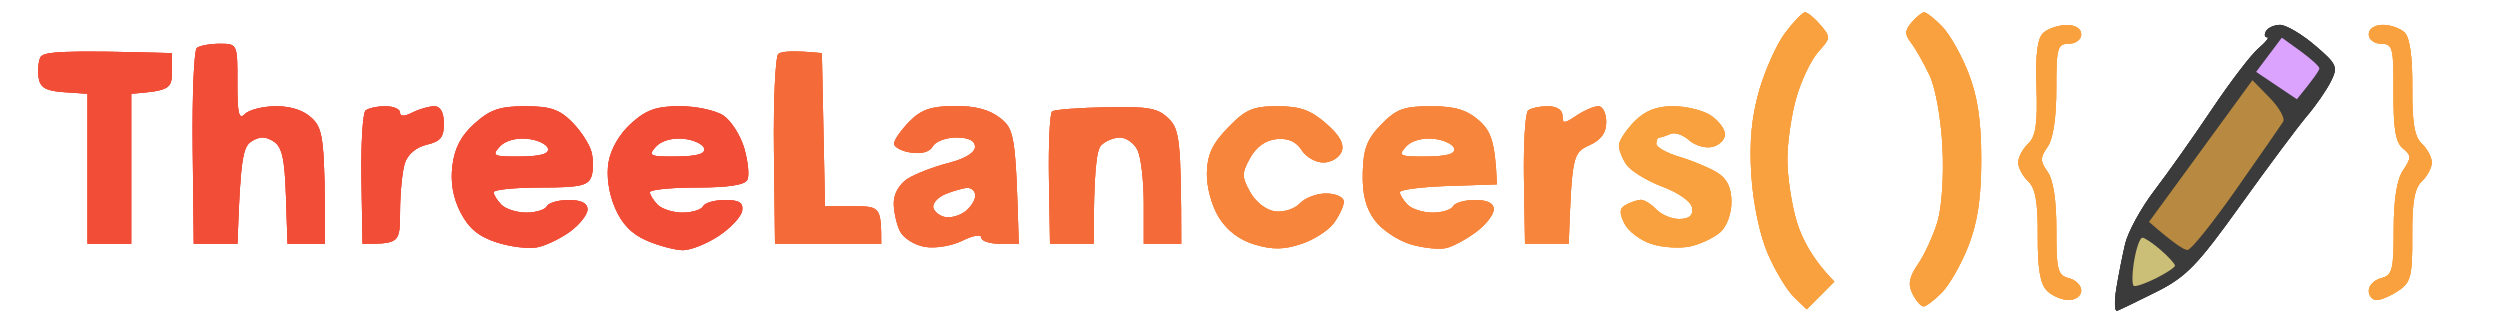 <svg version="1.2" baseProfile="tiny-ps" xmlns="http://www.w3.org/2000/svg" viewBox="0 0 400 52" width="400" height="52">
	<title>unknown</title>
	<style>
		tspan { white-space:pre }
		.shp0 { fill: #f9a13f } 
		.shp1 { fill: #3b3b3b } 
		.shp2 { fill: #dba2fe } 
		.shp3 { opacity: 0.996;fill: #f14e38 } 
		.shp4 { opacity: 0.992;fill: #f46a3a } 
		.shp5 { fill: #b88a41 } 
		.shp6 { fill: #f7853c } 
		.shp7 { fill: #cbbf78 } 
	</style>
	<g id="Layer 1">
		<path id="Path 0" class="shp0" d="M285.63 5.25C284.28 7.04 282.41 11.2 281.46 14.5C280.25 18.74 279.88 22.7 280.21 28C280.49 32.47 281.54 37.52 282.81 40.5C283.99 43.25 285.87 46.4 287.01 47.5L289.07 49.5L293.5 45.05C290.02 41.52 288.33 38.25 287.49 35.5C286.66 32.75 285.98 28.25 285.98 25.5C285.98 22.75 286.64 18.25 287.45 15.5C288.25 12.75 289.83 9.49 290.96 8.25C292.91 6.1 292.92 5.91 291.25 3.97C290.29 2.85 289.18 1.95 288.8 1.97C288.41 1.99 286.98 3.46 285.63 5.25ZM305.86 3.59C304.75 4.88 304.74 5.49 305.77 6.84C306.47 7.75 307.79 10.07 308.71 12C309.67 14.01 310.56 18.9 310.79 23.5C311.03 28.15 310.69 33.17 309.99 35.5C309.32 37.7 307.93 40.74 306.89 42.25C305.46 44.33 305.24 45.49 306 47C306.55 48.1 307.34 49.01 307.75 49.03C308.16 49.04 309.5 48.03 310.73 46.78C311.95 45.52 313.87 42.14 314.98 39.25C316.44 35.46 317 31.63 317 25.5C317 19.37 316.44 15.54 314.98 11.75C313.87 8.86 311.95 5.48 310.73 4.22C309.5 2.97 308.21 1.96 307.86 1.97C307.51 1.99 306.61 2.71 305.86 3.59ZM327 5.2C325.98 6.07 325.67 8.47 325.84 13.95C326.03 19.79 325.73 21.84 324.5 23C323.63 23.82 322.91 25.18 322.91 26C322.91 26.82 323.63 28.18 324.5 29C325.68 30.11 326.08 32.38 326.04 37.75C326.01 42.91 326.43 45.43 327.5 46.5C328.32 47.33 329.9 48 331 48C332.11 48 333 47.33 333 46.5C333 45.67 332.1 44.77 331 44.5C329.23 44.06 329 43.17 329.02 36.75C329.03 32.08 328.53 28.79 327.62 27.5C326.4 25.78 326.4 25.22 327.61 23.5C328.51 22.22 329.01 18.88 329.01 14.25C329 7.66 329.18 7 331 7C332.11 7 333 6.33 333 5.5C333 4.6 332.08 4 330.7 4C329.44 4 327.77 4.54 327 5.2Z" />
		<path id="Path 1" class="shp1" d="M362.55 5C362.25 5.55 362.34 5.98 362.75 5.96C363.16 5.93 362.55 6.72 361.38 7.71C360.21 8.69 356.84 13.1 353.89 17.5C350.94 21.9 346.8 27.75 344.69 30.5C342.59 33.25 340.49 37.08 340.03 39C339.58 40.92 338.93 44.19 338.6 46.25C338.27 48.31 338.34 49.88 338.75 49.72C339.16 49.57 341.98 48.21 345 46.7C349.78 44.31 351.55 42.49 358.5 32.79C362.9 26.65 367.67 20.25 369.1 18.57C370.54 16.88 372.27 14.38 372.95 13C374.1 10.69 373.91 10.26 370.35 7.23C368.23 5.43 365.73 3.97 364.8 3.98C363.86 3.99 362.85 4.45 362.55 5Z" />
		<path id="Path 2" class="shp0" d="M379 5.5C379 6.33 379.89 7 381 7C382.83 7 383 7.65 382.96 14.75C382.92 20.57 383.3 22.81 384.46 23.75C385.84 24.87 385.84 25.24 384.49 27.25C383.49 28.74 382.99 31.94 382.99 36.75C383 43.17 382.77 44.06 381 44.5C379.9 44.77 379 45.67 379 46.5C379 47.33 379.56 48 380.25 48.01C380.94 48.01 382.51 47.34 383.75 46.51C385.75 45.17 385.99 44.18 385.96 37.75C385.92 32.38 386.32 30.11 387.5 29C388.37 28.18 389.09 26.82 389.09 26C389.09 25.18 388.37 23.82 387.5 23C386.31 21.88 385.93 19.62 385.97 14C386.01 9.21 385.58 6.04 384.77 5.23C384.07 4.54 382.49 3.97 381.25 3.98C379.92 3.99 379 4.62 379 5.5Z" />
		<path id="Path 3" class="shp2" d="M363.03 8.77L360.98 11.5L367.5 15.88C370.28 12.49 371.09 11.25 371.1 10.94C371.1 10.63 369.76 9.4 368.1 8.2L365.09 6.03L363.03 8.77Z" />
		<path id="Path 4" class="shp3" d="M31.5 7.67C31.04 8.03 30.74 15.23 30.83 23.67L31 39L38 39C38.45 25.34 38.87 23.47 40.25 22.61C41.53 21.8 42.47 21.8 43.75 22.61C45.13 23.47 45.55 25.34 45.75 31.36L46 39L52 39C52 22.33 51.7 20.7 50 19C48.7 17.7 46.67 17 44.2 17C42.11 17 39.85 17.56 39.18 18.25C38.22 19.24 37.97 18.18 37.98 13.25C38 7.05 37.98 7 35.17 7C33.61 7 31.96 7.3 31.5 7.67ZM6.44 9.21C6.12 9.92 6.01 11.4 6.19 12.5C6.44 14.03 7.4 14.56 10.26 14.75L14 15L14 39L21 39L21 15C27.14 14.53 27.5 14.17 27.5 11.5L27.5 8.5C9.66 8 6.87 8.26 6.44 9.21Z" />
		<path id="Path 5" class="shp4" d="M124.54 8.62C124.06 9.01 123.74 16.01 123.83 24.17L124 39L141 39C141 33.11 140.83 33 136.5 33L132 33L131.5 8.5C126.79 8.04 125.03 8.23 124.54 8.62Z" />
		<path id="Path 6" class="shp5" d="M352.12 24.17L343.84 35.5C347.84 38.99 349.45 40 350 40C350.55 40 354.07 35.61 357.82 30.25C361.58 24.89 364.94 20.05 365.29 19.5C365.65 18.95 364.69 17.22 363.17 15.67L360.39 12.83L352.12 24.17Z" />
		<path id="Path 7" fill-rule="evenodd" class="shp3" d="M61.67 17C62.95 17 64 17.45 64 18C64 18.67 64.67 18.67 66 18C67.1 17.45 68.67 17 69.5 17C70.46 17 71.01 17.98 71.02 19.75C71.04 21.94 70.48 22.63 68.27 23.15C66.57 23.55 65.22 24.7 64.76 26.15C64.36 27.44 64.02 30.86 64.01 33.75C64 38.91 63.95 39 58 39L57.83 28.67C57.74 22.98 58.04 18.03 58.5 17.67C58.96 17.3 60.38 17 61.67 17ZM84.02 17C88 17 89.5 17.5 91.5 19.5C92.88 20.88 94.28 23.01 94.62 24.25C94.96 25.49 94.96 27.29 94.62 28.25C94.1 29.71 92.74 30 86.5 30C82.38 30 78.99 30.34 78.98 30.75C78.97 31.16 79.54 32.07 80.23 32.77C80.93 33.46 82.74 34.03 84.25 34.02C85.76 34.01 87.22 33.55 87.5 33C87.78 32.45 89.35 32 91 32C93 32 94 32.5 94 33.5C94 34.33 92.76 35.91 91.25 37.02C89.74 38.13 87.38 39.28 86 39.56C84.63 39.85 81.7 39.5 79.5 38.79C76.59 37.85 75.01 36.55 73.7 34C72.48 31.64 72.05 29.2 72.39 26.5C72.73 23.68 73.78 21.69 75.95 19.75C78.44 17.53 79.99 17 84.02 17ZM83.25 25.04C86.54 25.01 87.9 24.62 87.67 23.75C87.49 23.06 85.99 22.36 84.34 22.2C82.52 22.02 80.77 22.53 79.92 23.49C78.64 24.93 78.98 25.08 83.25 25.04ZM108.77 16.99C111.37 16.99 114.51 17.66 115.75 18.49C116.99 19.32 118.49 21.69 119.09 23.75C119.68 25.81 119.91 28.06 119.59 28.75C119.19 29.59 116.52 30 111.5 30C107.38 30 103.99 30.34 103.98 30.75C103.97 31.16 104.54 32.07 105.23 32.77C105.93 33.46 107.74 34.03 109.25 34.02C110.76 34.01 112.22 33.55 112.5 33C112.78 32.45 114.35 32 116 32C118.26 32 118.94 32.42 118.75 33.71C118.61 34.65 116.92 36.46 115 37.74C113.08 39.01 110.49 40.04 109.25 40.03C108.01 40.01 105.42 39.33 103.5 38.5C101.09 37.47 99.5 35.84 98.4 33.25C97.4 30.93 97.01 28.17 97.36 26C97.71 23.86 99.12 21.43 100.98 19.75C103.4 17.57 105.02 17 108.77 16.99ZM108.25 25.04C111.54 25.01 112.9 24.62 112.67 23.75C112.49 23.06 110.99 22.36 109.34 22.2C107.52 22.02 105.77 22.53 104.92 23.49C103.64 24.93 103.98 25.08 108.25 25.04Z" />
		<path id="Path 8" fill-rule="evenodd" class="shp4" d="M152.7 16.96C155.99 16.93 158.29 17.53 160 18.87C162.3 20.67 162.52 21.55 163 39L160 39C158.35 39 157 38.55 157 38C157 37.44 155.67 37.67 154 38.5C152.33 39.33 149.67 39.78 148 39.5C146.35 39.23 144.55 38.1 144 37C143.45 35.9 143 33.88 143 32.5C143 30.99 143.89 29.44 145.25 28.58C146.49 27.8 149.41 26.68 151.75 26.08C154.38 25.41 156 24.43 156 23.5C156 22.5 155 22 153 22C151.35 22 149.66 22.64 149.25 23.41C148.79 24.29 147.45 24.67 145.75 24.41C144.24 24.19 143.02 23.53 143.05 22.95C143.07 22.38 144.18 20.8 145.5 19.45C147.38 17.54 148.97 16.99 152.7 16.96ZM149.33 33.25C149.52 33.94 150.42 34.61 151.33 34.75C152.25 34.89 153.7 34.44 154.54 33.75C155.39 33.06 156.07 31.94 156.04 31.25C156.02 30.56 155.44 30.03 154.75 30.06C154.06 30.1 152.49 30.55 151.25 31.06C150.01 31.58 149.15 32.56 149.33 33.25ZM177.02 17.16C183.79 17.02 185.3 17.3 187 19C188.7 20.7 189 22.33 189 39L183 39L183 32.5C183 28.92 182.55 25.1 182 24C181.45 22.9 180.19 22 179.2 22C178.21 22 176.85 22.56 176.18 23.25C175.45 24 174.97 27.39 175 39L168 39L167.83 28.67C167.74 22.98 167.97 18.1 168.35 17.82C168.73 17.54 172.63 17.24 177.02 17.16Z" />
		<path id="Path 9" fill-rule="evenodd" class="shp6" d="M204.4 17C207.99 17 209.7 17.61 212.16 19.75C214.35 21.66 215.11 23.03 214.66 24.25C214.29 25.21 212.99 26 211.75 26C210.51 26.01 208.94 25.11 208.25 24C207.41 22.66 206.11 22.08 204.28 22.25C202.51 22.41 201.03 23.46 200.03 25.25C198.66 27.72 198.66 28.28 200.03 30.75C200.93 32.35 202.59 33.64 204.03 33.82C205.39 34 207.17 33.42 208 32.53C208.82 31.64 210.74 30.93 212.25 30.96C213.76 30.98 215 31.56 215.01 32.25C215.01 32.94 214.3 34.48 213.43 35.67C212.55 36.87 210.19 38.39 208.17 39.04C205.41 39.95 203.57 39.97 200.75 39.12C198.29 38.39 196.31 36.88 195 34.75C193.84 32.85 193.05 29.9 193.1 27.65C193.18 24.72 193.99 22.98 196.5 20.4C199.31 17.5 200.48 17 204.4 17ZM228.92 17C232.75 17 234.64 17.55 236.6 19.25C238.51 20.91 239.24 22.56 239.5 29.5L231.75 29.75C227.49 29.89 223.99 30.34 223.98 30.75C223.97 31.16 224.54 32.07 225.23 32.77C225.93 33.46 227.74 34.03 229.25 34.02C230.76 34.01 232.22 33.55 232.5 33C232.78 32.45 234.35 32 236 32C238 32 239 32.5 239 33.5C239 34.33 237.76 35.93 236.25 37.06C234.74 38.2 232.6 39.37 231.5 39.66C230.4 39.96 227.81 39.71 225.75 39.1C223.69 38.5 221.08 36.76 219.97 35.25C218.52 33.3 217.96 31.09 218.04 27.67C218.13 23.81 218.72 22.26 221 19.92C223.41 17.45 224.63 17 228.92 17ZM228.25 25.04C231.54 25.01 232.9 24.62 232.67 23.75C232.49 23.06 230.99 22.36 229.34 22.2C227.52 22.02 225.77 22.53 224.92 23.49C223.64 24.93 223.98 25.08 228.25 25.04ZM247.67 17C249.07 17 250 17.6 250 18.5C250 19.83 250.25 19.83 252.25 18.49C253.49 17.66 255.06 16.99 255.75 16.99C256.44 17 257 18.13 257 19.5C257 21.26 256.18 22.38 254.25 23.26C251.66 24.45 251.49 24.94 251 39L244 39L243.83 28.67C243.74 22.98 244.04 18.03 244.5 17.67C244.96 17.3 246.38 17 247.67 17Z" />
		<path id="Path 10" class="shp0" d="M261.5 19.45C260.18 20.8 259.06 22.49 259.03 23.2C258.99 23.92 259.54 25.33 260.23 26.34C260.93 27.35 263.52 28.94 266 29.87C268.65 30.87 270.6 32.27 270.75 33.28C270.92 34.46 270.3 35.01 268.75 35.04C267.51 35.07 265.82 34.37 265 33.5C264.18 32.63 263.05 31.94 262.5 31.97C261.95 32 260.89 32.36 260.15 32.77C259.11 33.33 259.05 34.01 259.9 35.75C260.51 36.99 262.46 38.47 264.25 39.04C266.04 39.61 268.85 39.78 270.5 39.41C272.15 39.03 274.3 38 275.28 37.12C276.31 36.18 277.05 34.13 277.03 32.25C277.01 29.98 276.32 28.58 274.75 27.61C273.51 26.85 270.81 25.72 268.75 25.11C266.69 24.5 265 23.55 265 23C265 22.45 265.23 22 265.5 22C265.77 22 266.56 21.74 267.25 21.43C267.94 21.11 269.29 21.56 270.25 22.43C271.21 23.29 272.9 23.77 274 23.5C275.1 23.23 276 22.32 276 21.5C276 20.68 274.99 19.32 273.75 18.49C272.51 17.66 269.79 16.99 267.7 16.99C265 17 263.22 17.71 261.5 19.45Z" />
		<path id="Path 11" class="shp7" d="M341.46 41.75C341.12 43.81 341.11 45.61 341.42 45.75C341.74 45.89 343.35 45.33 345 44.5C346.65 43.67 348 42.77 348 42.5C348 42.23 346.99 41.11 345.75 40.03C344.51 38.95 343.18 38.05 342.79 38.03C342.4 38.01 341.8 39.69 341.46 41.75Z" />
	</g>
	<g id="Layer 1 copy">
		<path id="Path 0" class="shp0" d="M285.63 5.25C284.28 7.04 282.41 11.2 281.46 14.5C280.25 18.74 279.88 22.7 280.21 28C280.49 32.47 281.54 37.52 282.81 40.5C283.99 43.25 285.87 46.4 287.01 47.5L289.07 49.5L293.5 45.05C290.02 41.52 288.33 38.25 287.49 35.5C286.66 32.75 285.98 28.25 285.98 25.5C285.98 22.75 286.64 18.25 287.45 15.5C288.25 12.75 289.83 9.49 290.96 8.25C292.91 6.1 292.92 5.91 291.25 3.97C290.29 2.85 289.18 1.95 288.8 1.97C288.41 1.99 286.98 3.46 285.63 5.25ZM305.86 3.59C304.75 4.88 304.74 5.49 305.77 6.84C306.47 7.75 307.79 10.07 308.71 12C309.67 14.01 310.56 18.9 310.79 23.5C311.03 28.15 310.69 33.17 309.99 35.5C309.32 37.7 307.93 40.74 306.89 42.25C305.46 44.33 305.24 45.49 306 47C306.55 48.1 307.34 49.01 307.75 49.03C308.16 49.04 309.5 48.03 310.73 46.78C311.95 45.52 313.87 42.14 314.98 39.25C316.44 35.46 317 31.63 317 25.5C317 19.37 316.44 15.54 314.98 11.75C313.87 8.86 311.95 5.48 310.73 4.22C309.5 2.97 308.21 1.96 307.86 1.97C307.51 1.99 306.61 2.71 305.86 3.59ZM327 5.2C325.98 6.07 325.67 8.47 325.84 13.95C326.03 19.79 325.73 21.84 324.5 23C323.63 23.82 322.91 25.18 322.91 26C322.91 26.82 323.63 28.18 324.5 29C325.68 30.11 326.08 32.38 326.04 37.75C326.01 42.91 326.43 45.43 327.5 46.5C328.32 47.33 329.9 48 331 48C332.11 48 333 47.33 333 46.5C333 45.67 332.1 44.77 331 44.5C329.23 44.06 329 43.17 329.02 36.75C329.03 32.08 328.53 28.79 327.62 27.5C326.4 25.78 326.4 25.22 327.61 23.5C328.51 22.22 329.01 18.88 329.01 14.25C329 7.66 329.18 7 331 7C332.11 7 333 6.33 333 5.5C333 4.6 332.08 4 330.7 4C329.44 4 327.77 4.54 327 5.2Z" />
		<path id="Path 1" class="shp1" d="M362.55 5C362.25 5.55 362.34 5.98 362.75 5.96C363.16 5.93 362.55 6.72 361.38 7.71C360.21 8.69 356.84 13.1 353.89 17.5C350.94 21.9 346.8 27.75 344.69 30.5C342.59 33.25 340.49 37.08 340.03 39C339.58 40.92 338.93 44.19 338.6 46.25C338.27 48.31 338.34 49.88 338.75 49.72C339.16 49.57 341.98 48.21 345 46.7C349.78 44.31 351.55 42.49 358.5 32.79C362.9 26.65 367.67 20.25 369.1 18.57C370.54 16.88 372.27 14.38 372.95 13C374.1 10.69 373.91 10.26 370.35 7.23C368.23 5.43 365.73 3.97 364.8 3.98C363.86 3.99 362.85 4.45 362.55 5Z" />
		<path id="Path 2" class="shp0" d="M379 5.5C379 6.33 379.89 7 381 7C382.83 7 383 7.65 382.96 14.75C382.92 20.57 383.3 22.81 384.46 23.75C385.84 24.87 385.84 25.24 384.49 27.25C383.49 28.74 382.99 31.94 382.99 36.75C383 43.17 382.77 44.06 381 44.5C379.9 44.77 379 45.67 379 46.5C379 47.33 379.56 48 380.25 48.01C380.94 48.01 382.51 47.34 383.75 46.51C385.75 45.17 385.99 44.18 385.96 37.75C385.92 32.38 386.32 30.11 387.5 29C388.37 28.18 389.09 26.82 389.09 26C389.09 25.18 388.37 23.82 387.5 23C386.31 21.88 385.93 19.62 385.97 14C386.01 9.21 385.58 6.04 384.77 5.23C384.07 4.54 382.49 3.97 381.25 3.98C379.92 3.99 379 4.62 379 5.5Z" />
		<path id="Path 3" class="shp2" d="M363.03 8.77L360.98 11.5L367.5 15.88C370.28 12.49 371.09 11.25 371.1 10.94C371.1 10.63 369.76 9.4 368.1 8.2L365.09 6.03L363.03 8.77Z" />
		<path id="Path 4" class="shp3" d="M31.5 7.67C31.04 8.03 30.74 15.23 30.83 23.67L31 39L38 39C38.45 25.34 38.87 23.47 40.25 22.61C41.53 21.8 42.47 21.8 43.75 22.61C45.13 23.47 45.55 25.34 45.75 31.36L46 39L52 39C52 22.33 51.7 20.7 50 19C48.7 17.7 46.67 17 44.2 17C42.11 17 39.85 17.56 39.18 18.25C38.22 19.24 37.97 18.18 37.98 13.25C38 7.05 37.98 7 35.17 7C33.61 7 31.96 7.3 31.5 7.67ZM6.44 9.21C6.12 9.92 6.01 11.4 6.19 12.5C6.44 14.03 7.4 14.56 10.26 14.75L14 15L14 39L21 39L21 15C27.14 14.53 27.5 14.17 27.5 11.5L27.5 8.5C9.66 8 6.87 8.26 6.44 9.21Z" />
		<path id="Path 5" class="shp4" d="M124.54 8.62C124.06 9.01 123.74 16.01 123.83 24.17L124 39L141 39C141 33.11 140.83 33 136.5 33L132 33L131.5 8.5C126.79 8.04 125.03 8.23 124.54 8.62Z" />
		<path id="Path 6" class="shp5" d="M352.12 24.17L343.84 35.5C347.84 38.99 349.45 40 350 40C350.55 40 354.07 35.61 357.82 30.25C361.58 24.89 364.94 20.05 365.29 19.5C365.65 18.95 364.69 17.22 363.17 15.67L360.39 12.83L352.12 24.17Z" />
		<path id="Path 7" fill-rule="evenodd" class="shp3" d="M61.67 17C62.95 17 64 17.45 64 18C64 18.67 64.67 18.67 66 18C67.1 17.45 68.67 17 69.5 17C70.46 17 71.01 17.98 71.02 19.75C71.04 21.94 70.48 22.63 68.27 23.15C66.57 23.55 65.22 24.7 64.76 26.15C64.36 27.44 64.02 30.86 64.01 33.75C64 38.91 63.95 39 58 39L57.83 28.67C57.74 22.98 58.04 18.03 58.5 17.67C58.96 17.3 60.38 17 61.67 17ZM84.02 17C88 17 89.5 17.5 91.5 19.5C92.88 20.88 94.28 23.01 94.62 24.25C94.96 25.49 94.96 27.29 94.62 28.25C94.1 29.71 92.74 30 86.5 30C82.38 30 78.99 30.34 78.98 30.75C78.97 31.16 79.54 32.07 80.23 32.77C80.93 33.46 82.74 34.03 84.25 34.02C85.76 34.01 87.22 33.55 87.5 33C87.78 32.45 89.35 32 91 32C93 32 94 32.5 94 33.5C94 34.33 92.76 35.91 91.25 37.02C89.74 38.13 87.38 39.28 86 39.56C84.63 39.85 81.7 39.5 79.5 38.79C76.59 37.85 75.01 36.55 73.7 34C72.48 31.64 72.05 29.2 72.39 26.5C72.73 23.68 73.78 21.69 75.95 19.75C78.44 17.53 79.99 17 84.02 17ZM83.25 25.04C86.54 25.01 87.9 24.62 87.67 23.75C87.49 23.06 85.99 22.36 84.34 22.2C82.52 22.02 80.77 22.53 79.92 23.49C78.64 24.93 78.98 25.08 83.25 25.04ZM108.77 16.99C111.37 16.99 114.51 17.66 115.75 18.49C116.99 19.32 118.49 21.69 119.09 23.75C119.68 25.81 119.91 28.06 119.59 28.75C119.19 29.59 116.52 30 111.5 30C107.38 30 103.99 30.34 103.98 30.75C103.97 31.16 104.54 32.07 105.23 32.77C105.93 33.46 107.74 34.03 109.25 34.02C110.76 34.01 112.22 33.55 112.5 33C112.78 32.45 114.35 32 116 32C118.26 32 118.94 32.42 118.75 33.71C118.61 34.65 116.92 36.46 115 37.74C113.08 39.01 110.49 40.04 109.25 40.03C108.01 40.01 105.42 39.33 103.5 38.5C101.09 37.47 99.5 35.84 98.4 33.25C97.4 30.93 97.01 28.17 97.36 26C97.71 23.86 99.12 21.43 100.98 19.75C103.4 17.57 105.02 17 108.77 16.99ZM108.25 25.04C111.54 25.01 112.9 24.62 112.67 23.75C112.49 23.06 110.99 22.36 109.34 22.2C107.52 22.02 105.77 22.53 104.92 23.49C103.64 24.93 103.98 25.08 108.25 25.04Z" />
		<path id="Path 8" fill-rule="evenodd" class="shp4" d="M152.7 16.96C155.99 16.93 158.29 17.53 160 18.87C162.3 20.67 162.52 21.55 163 39L160 39C158.35 39 157 38.55 157 38C157 37.44 155.67 37.67 154 38.5C152.33 39.33 149.67 39.78 148 39.5C146.35 39.23 144.55 38.1 144 37C143.45 35.9 143 33.88 143 32.5C143 30.99 143.89 29.44 145.25 28.58C146.49 27.8 149.41 26.68 151.75 26.08C154.38 25.41 156 24.43 156 23.5C156 22.5 155 22 153 22C151.35 22 149.66 22.64 149.25 23.41C148.79 24.29 147.45 24.67 145.75 24.41C144.24 24.19 143.02 23.53 143.05 22.95C143.07 22.38 144.18 20.8 145.5 19.45C147.38 17.54 148.97 16.99 152.7 16.96ZM149.33 33.25C149.52 33.94 150.42 34.61 151.33 34.75C152.25 34.89 153.7 34.44 154.54 33.75C155.39 33.06 156.07 31.94 156.04 31.25C156.02 30.56 155.44 30.03 154.75 30.06C154.06 30.1 152.49 30.55 151.25 31.06C150.01 31.58 149.15 32.56 149.33 33.25ZM177.02 17.16C183.79 17.02 185.3 17.3 187 19C188.7 20.7 189 22.33 189 39L183 39L183 32.5C183 28.92 182.55 25.1 182 24C181.45 22.9 180.19 22 179.2 22C178.21 22 176.85 22.56 176.18 23.25C175.45 24 174.97 27.39 175 39L168 39L167.83 28.67C167.74 22.98 167.97 18.1 168.35 17.82C168.73 17.54 172.63 17.24 177.02 17.16Z" />
		<path id="Path 9" fill-rule="evenodd" class="shp6" d="M204.4 17C207.99 17 209.7 17.61 212.16 19.75C214.35 21.66 215.11 23.03 214.66 24.25C214.29 25.21 212.99 26 211.75 26C210.51 26.01 208.94 25.11 208.25 24C207.41 22.66 206.11 22.08 204.28 22.25C202.51 22.41 201.03 23.46 200.03 25.25C198.66 27.72 198.66 28.28 200.03 30.75C200.93 32.35 202.59 33.64 204.03 33.82C205.39 34 207.17 33.42 208 32.53C208.82 31.64 210.74 30.93 212.25 30.96C213.76 30.98 215 31.56 215.01 32.25C215.01 32.94 214.3 34.48 213.43 35.67C212.55 36.87 210.19 38.39 208.17 39.04C205.41 39.95 203.57 39.97 200.75 39.12C198.29 38.39 196.31 36.88 195 34.75C193.84 32.85 193.05 29.9 193.1 27.65C193.18 24.72 193.99 22.98 196.5 20.4C199.31 17.5 200.48 17 204.4 17ZM228.92 17C232.75 17 234.64 17.55 236.6 19.25C238.51 20.91 239.24 22.56 239.5 29.5L231.75 29.75C227.49 29.89 223.99 30.34 223.98 30.75C223.97 31.16 224.54 32.07 225.23 32.77C225.93 33.46 227.74 34.03 229.25 34.02C230.76 34.01 232.22 33.55 232.5 33C232.78 32.45 234.35 32 236 32C238 32 239 32.5 239 33.5C239 34.33 237.76 35.93 236.25 37.06C234.74 38.2 232.6 39.37 231.5 39.66C230.4 39.96 227.81 39.71 225.75 39.1C223.69 38.5 221.08 36.76 219.97 35.25C218.52 33.3 217.96 31.09 218.04 27.67C218.13 23.81 218.72 22.26 221 19.92C223.41 17.45 224.63 17 228.92 17ZM228.25 25.04C231.54 25.01 232.9 24.62 232.67 23.75C232.49 23.06 230.99 22.36 229.34 22.2C227.52 22.02 225.77 22.53 224.92 23.49C223.64 24.93 223.98 25.08 228.25 25.04ZM247.67 17C249.07 17 250 17.6 250 18.5C250 19.83 250.25 19.83 252.25 18.49C253.49 17.66 255.06 16.99 255.75 16.99C256.44 17 257 18.13 257 19.5C257 21.26 256.18 22.38 254.25 23.26C251.66 24.45 251.49 24.94 251 39L244 39L243.83 28.67C243.74 22.98 244.04 18.03 244.5 17.67C244.96 17.3 246.38 17 247.67 17Z" />
		<path id="Path 10" class="shp0" d="M261.5 19.45C260.18 20.8 259.06 22.49 259.03 23.2C258.99 23.92 259.54 25.33 260.23 26.34C260.93 27.35 263.52 28.94 266 29.87C268.65 30.87 270.6 32.27 270.75 33.28C270.92 34.46 270.3 35.01 268.75 35.04C267.51 35.07 265.82 34.37 265 33.5C264.18 32.63 263.05 31.94 262.5 31.97C261.95 32 260.89 32.36 260.15 32.77C259.11 33.33 259.05 34.01 259.9 35.75C260.51 36.99 262.46 38.47 264.25 39.04C266.04 39.61 268.85 39.78 270.5 39.41C272.15 39.03 274.3 38 275.28 37.12C276.31 36.18 277.05 34.13 277.03 32.25C277.01 29.98 276.32 28.58 274.75 27.61C273.51 26.85 270.81 25.72 268.75 25.11C266.69 24.5 265 23.55 265 23C265 22.45 265.23 22 265.5 22C265.77 22 266.56 21.74 267.25 21.43C267.94 21.11 269.29 21.56 270.25 22.43C271.21 23.29 272.9 23.77 274 23.5C275.1 23.23 276 22.32 276 21.5C276 20.68 274.99 19.32 273.75 18.49C272.51 17.66 269.79 16.99 267.7 16.99C265 17 263.22 17.71 261.5 19.45Z" />
		<path id="Path 11" class="shp7" d="M341.46 41.75C341.12 43.81 341.11 45.61 341.42 45.75C341.74 45.89 343.35 45.33 345 44.5C346.65 43.67 348 42.77 348 42.5C348 42.23 346.99 41.11 345.75 40.03C344.51 38.95 343.18 38.05 342.79 38.03C342.4 38.01 341.8 39.69 341.46 41.75Z" />
	</g>
	<g id="Layer 1 copy 2">
		<path id="Path 0" class="shp0" d="M285.63 5.25C284.28 7.04 282.41 11.2 281.46 14.5C280.25 18.74 279.88 22.7 280.21 28C280.49 32.47 281.54 37.52 282.81 40.5C283.99 43.25 285.87 46.4 287.01 47.5L289.07 49.5L293.5 45.05C290.02 41.52 288.33 38.25 287.49 35.5C286.66 32.75 285.98 28.25 285.98 25.5C285.98 22.75 286.64 18.25 287.45 15.5C288.25 12.75 289.83 9.49 290.96 8.25C292.91 6.1 292.92 5.91 291.25 3.97C290.29 2.85 289.18 1.95 288.8 1.97C288.41 1.99 286.98 3.46 285.63 5.25ZM305.86 3.59C304.75 4.88 304.74 5.49 305.77 6.84C306.47 7.75 307.79 10.07 308.71 12C309.67 14.01 310.56 18.9 310.79 23.5C311.03 28.15 310.69 33.17 309.99 35.5C309.32 37.7 307.93 40.74 306.89 42.25C305.46 44.33 305.24 45.49 306 47C306.55 48.1 307.34 49.01 307.75 49.03C308.16 49.04 309.5 48.03 310.73 46.78C311.95 45.52 313.87 42.14 314.98 39.25C316.44 35.46 317 31.63 317 25.5C317 19.37 316.44 15.54 314.98 11.75C313.87 8.86 311.95 5.48 310.73 4.22C309.5 2.97 308.21 1.96 307.86 1.97C307.51 1.99 306.61 2.71 305.86 3.59ZM327 5.2C325.98 6.07 325.67 8.47 325.84 13.95C326.03 19.79 325.73 21.84 324.5 23C323.63 23.82 322.91 25.18 322.91 26C322.91 26.82 323.63 28.18 324.5 29C325.68 30.11 326.08 32.38 326.04 37.75C326.01 42.91 326.43 45.43 327.5 46.5C328.32 47.33 329.9 48 331 48C332.11 48 333 47.33 333 46.5C333 45.67 332.1 44.77 331 44.5C329.23 44.06 329 43.17 329.02 36.75C329.03 32.08 328.53 28.79 327.62 27.5C326.4 25.78 326.4 25.22 327.61 23.5C328.51 22.22 329.01 18.88 329.01 14.25C329 7.66 329.18 7 331 7C332.11 7 333 6.33 333 5.5C333 4.6 332.08 4 330.7 4C329.44 4 327.77 4.54 327 5.2Z" />
		<path id="Path 1" class="shp1" d="M362.55 5C362.25 5.55 362.34 5.98 362.75 5.96C363.16 5.93 362.55 6.72 361.38 7.71C360.21 8.69 356.84 13.1 353.89 17.5C350.94 21.9 346.8 27.75 344.69 30.5C342.59 33.25 340.49 37.08 340.03 39C339.58 40.92 338.93 44.19 338.6 46.25C338.27 48.31 338.34 49.88 338.75 49.72C339.16 49.57 341.98 48.21 345 46.7C349.78 44.31 351.55 42.49 358.5 32.79C362.9 26.65 367.67 20.25 369.1 18.57C370.54 16.88 372.27 14.38 372.95 13C374.1 10.69 373.91 10.26 370.35 7.23C368.23 5.43 365.73 3.97 364.8 3.98C363.86 3.99 362.85 4.45 362.55 5Z" />
		<path id="Path 2" class="shp0" d="M379 5.5C379 6.33 379.89 7 381 7C382.83 7 383 7.65 382.96 14.75C382.92 20.57 383.3 22.81 384.46 23.75C385.84 24.87 385.84 25.24 384.49 27.25C383.49 28.74 382.99 31.94 382.99 36.75C383 43.17 382.77 44.06 381 44.5C379.9 44.77 379 45.67 379 46.5C379 47.33 379.56 48 380.25 48.01C380.94 48.01 382.51 47.34 383.75 46.51C385.75 45.17 385.99 44.18 385.96 37.75C385.92 32.38 386.32 30.11 387.5 29C388.37 28.18 389.09 26.82 389.09 26C389.09 25.18 388.37 23.82 387.5 23C386.31 21.88 385.93 19.62 385.97 14C386.01 9.21 385.58 6.04 384.77 5.23C384.07 4.54 382.49 3.97 381.25 3.98C379.92 3.99 379 4.62 379 5.5Z" />
		<path id="Path 3" class="shp2" d="M363.03 8.77L360.98 11.5L367.5 15.88C370.28 12.49 371.09 11.25 371.1 10.94C371.1 10.63 369.76 9.4 368.1 8.2L365.09 6.03L363.03 8.77Z" />
		<path id="Path 4" class="shp3" d="M31.5 7.67C31.04 8.03 30.74 15.23 30.83 23.67L31 39L38 39C38.45 25.34 38.87 23.47 40.25 22.61C41.53 21.8 42.47 21.8 43.75 22.61C45.13 23.47 45.55 25.34 45.75 31.36L46 39L52 39C52 22.33 51.7 20.7 50 19C48.7 17.7 46.67 17 44.2 17C42.11 17 39.85 17.56 39.18 18.25C38.22 19.24 37.97 18.18 37.98 13.25C38 7.05 37.98 7 35.17 7C33.61 7 31.96 7.3 31.5 7.67ZM6.44 9.21C6.12 9.92 6.01 11.4 6.19 12.5C6.44 14.03 7.4 14.56 10.26 14.75L14 15L14 39L21 39L21 15C27.14 14.53 27.5 14.17 27.5 11.5L27.5 8.5C9.66 8 6.87 8.26 6.44 9.21Z" />
		<path id="Path 5" class="shp4" d="M124.54 8.62C124.06 9.01 123.74 16.01 123.83 24.17L124 39L141 39C141 33.11 140.83 33 136.5 33L132 33L131.5 8.5C126.79 8.04 125.03 8.23 124.54 8.62Z" />
		<path id="Path 6" class="shp5" d="M352.12 24.17L343.84 35.5C347.84 38.99 349.45 40 350 40C350.55 40 354.07 35.61 357.82 30.25C361.58 24.89 364.94 20.05 365.29 19.5C365.65 18.95 364.69 17.22 363.17 15.67L360.39 12.83L352.12 24.17Z" />
		<path id="Path 7" fill-rule="evenodd" class="shp3" d="M61.67 17C62.95 17 64 17.45 64 18C64 18.67 64.67 18.67 66 18C67.1 17.45 68.67 17 69.5 17C70.46 17 71.01 17.98 71.02 19.75C71.04 21.94 70.48 22.63 68.27 23.15C66.57 23.55 65.22 24.7 64.76 26.15C64.36 27.44 64.02 30.86 64.01 33.75C64 38.91 63.95 39 58 39L57.83 28.67C57.74 22.98 58.04 18.03 58.5 17.67C58.96 17.3 60.38 17 61.67 17ZM84.02 17C88 17 89.5 17.5 91.5 19.5C92.88 20.88 94.28 23.01 94.62 24.25C94.96 25.49 94.96 27.29 94.62 28.25C94.1 29.71 92.74 30 86.5 30C82.38 30 78.99 30.34 78.98 30.75C78.97 31.16 79.54 32.07 80.23 32.77C80.93 33.46 82.74 34.03 84.25 34.02C85.76 34.01 87.22 33.55 87.5 33C87.78 32.45 89.35 32 91 32C93 32 94 32.5 94 33.5C94 34.33 92.76 35.91 91.25 37.02C89.74 38.13 87.38 39.28 86 39.56C84.63 39.85 81.7 39.5 79.5 38.79C76.59 37.85 75.01 36.55 73.7 34C72.48 31.64 72.05 29.2 72.39 26.5C72.73 23.68 73.78 21.69 75.95 19.75C78.44 17.53 79.99 17 84.02 17ZM83.25 25.04C86.54 25.01 87.9 24.62 87.67 23.75C87.49 23.06 85.99 22.36 84.34 22.2C82.52 22.02 80.77 22.53 79.92 23.49C78.64 24.93 78.98 25.08 83.25 25.04ZM108.77 16.99C111.37 16.99 114.51 17.66 115.75 18.49C116.99 19.32 118.49 21.69 119.09 23.75C119.68 25.81 119.91 28.06 119.59 28.75C119.19 29.59 116.52 30 111.5 30C107.38 30 103.99 30.34 103.98 30.75C103.97 31.16 104.54 32.07 105.23 32.77C105.93 33.46 107.74 34.03 109.25 34.02C110.76 34.01 112.22 33.55 112.5 33C112.78 32.45 114.35 32 116 32C118.26 32 118.94 32.42 118.75 33.71C118.61 34.65 116.92 36.46 115 37.74C113.08 39.01 110.49 40.04 109.25 40.03C108.01 40.01 105.42 39.33 103.5 38.5C101.09 37.47 99.5 35.84 98.4 33.25C97.4 30.93 97.01 28.17 97.36 26C97.71 23.86 99.12 21.43 100.98 19.75C103.4 17.57 105.02 17 108.77 16.99ZM108.25 25.04C111.54 25.01 112.9 24.62 112.67 23.75C112.49 23.06 110.99 22.36 109.34 22.2C107.52 22.02 105.77 22.53 104.92 23.49C103.64 24.93 103.98 25.08 108.25 25.04Z" />
		<path id="Path 8" fill-rule="evenodd" class="shp4" d="M152.7 16.96C155.99 16.93 158.29 17.53 160 18.87C162.3 20.67 162.52 21.55 163 39L160 39C158.35 39 157 38.55 157 38C157 37.44 155.67 37.67 154 38.5C152.33 39.33 149.67 39.78 148 39.5C146.35 39.23 144.55 38.1 144 37C143.45 35.9 143 33.88 143 32.5C143 30.99 143.89 29.44 145.25 28.58C146.49 27.8 149.41 26.68 151.75 26.08C154.38 25.41 156 24.43 156 23.5C156 22.5 155 22 153 22C151.35 22 149.66 22.64 149.25 23.41C148.79 24.29 147.45 24.67 145.75 24.41C144.24 24.19 143.02 23.53 143.05 22.95C143.07 22.38 144.18 20.8 145.5 19.45C147.38 17.54 148.97 16.99 152.7 16.96ZM149.33 33.25C149.52 33.94 150.42 34.61 151.33 34.75C152.25 34.89 153.7 34.44 154.54 33.75C155.39 33.06 156.07 31.94 156.04 31.25C156.02 30.56 155.44 30.03 154.75 30.06C154.06 30.1 152.49 30.55 151.25 31.06C150.01 31.58 149.15 32.56 149.33 33.25ZM177.02 17.16C183.79 17.02 185.3 17.3 187 19C188.7 20.7 189 22.33 189 39L183 39L183 32.5C183 28.92 182.55 25.1 182 24C181.45 22.9 180.19 22 179.2 22C178.21 22 176.85 22.56 176.18 23.25C175.45 24 174.97 27.39 175 39L168 39L167.83 28.67C167.74 22.98 167.97 18.1 168.35 17.82C168.73 17.54 172.63 17.24 177.02 17.16Z" />
		<path id="Path 9" fill-rule="evenodd" class="shp6" d="M204.4 17C207.99 17 209.7 17.61 212.16 19.75C214.35 21.66 215.11 23.03 214.66 24.25C214.29 25.21 212.99 26 211.75 26C210.51 26.01 208.94 25.11 208.25 24C207.41 22.66 206.11 22.08 204.28 22.25C202.51 22.41 201.03 23.46 200.03 25.25C198.66 27.72 198.66 28.28 200.03 30.75C200.93 32.35 202.59 33.64 204.03 33.82C205.39 34 207.17 33.42 208 32.53C208.82 31.64 210.74 30.93 212.25 30.96C213.76 30.98 215 31.56 215.01 32.25C215.01 32.94 214.3 34.48 213.43 35.67C212.55 36.87 210.19 38.39 208.17 39.04C205.41 39.95 203.57 39.97 200.75 39.12C198.29 38.39 196.31 36.88 195 34.75C193.84 32.85 193.05 29.9 193.1 27.65C193.18 24.72 193.99 22.98 196.5 20.4C199.31 17.5 200.48 17 204.4 17ZM228.92 17C232.75 17 234.64 17.55 236.6 19.25C238.51 20.91 239.24 22.56 239.5 29.5L231.75 29.75C227.49 29.89 223.99 30.34 223.98 30.75C223.97 31.16 224.54 32.07 225.23 32.77C225.93 33.46 227.74 34.03 229.25 34.02C230.76 34.01 232.22 33.55 232.5 33C232.78 32.45 234.35 32 236 32C238 32 239 32.5 239 33.5C239 34.33 237.76 35.93 236.25 37.06C234.74 38.2 232.6 39.37 231.5 39.66C230.4 39.96 227.81 39.71 225.75 39.1C223.69 38.5 221.08 36.76 219.97 35.25C218.52 33.3 217.96 31.09 218.04 27.67C218.13 23.81 218.72 22.26 221 19.92C223.41 17.45 224.63 17 228.92 17ZM228.25 25.04C231.54 25.01 232.9 24.62 232.67 23.75C232.49 23.06 230.99 22.36 229.34 22.2C227.52 22.02 225.77 22.53 224.92 23.49C223.64 24.93 223.98 25.08 228.25 25.04ZM247.67 17C249.07 17 250 17.6 250 18.5C250 19.83 250.25 19.83 252.25 18.49C253.49 17.66 255.06 16.99 255.75 16.99C256.44 17 257 18.13 257 19.5C257 21.26 256.18 22.38 254.25 23.26C251.66 24.45 251.49 24.94 251 39L244 39L243.83 28.67C243.74 22.98 244.04 18.03 244.5 17.67C244.96 17.3 246.38 17 247.67 17Z" />
		<path id="Path 10" class="shp0" d="M261.5 19.45C260.18 20.8 259.06 22.49 259.03 23.2C258.99 23.92 259.54 25.33 260.23 26.34C260.93 27.35 263.52 28.94 266 29.87C268.65 30.87 270.6 32.27 270.75 33.28C270.92 34.46 270.3 35.01 268.75 35.04C267.51 35.07 265.82 34.37 265 33.5C264.18 32.63 263.05 31.94 262.5 31.97C261.95 32 260.89 32.36 260.15 32.77C259.11 33.33 259.05 34.01 259.9 35.75C260.51 36.99 262.46 38.47 264.25 39.04C266.04 39.61 268.85 39.78 270.5 39.41C272.15 39.03 274.3 38 275.28 37.12C276.31 36.18 277.05 34.13 277.03 32.25C277.01 29.98 276.32 28.58 274.75 27.61C273.51 26.85 270.81 25.72 268.75 25.11C266.69 24.5 265 23.55 265 23C265 22.45 265.23 22 265.5 22C265.77 22 266.56 21.74 267.25 21.43C267.94 21.11 269.29 21.56 270.25 22.43C271.21 23.29 272.9 23.77 274 23.5C275.1 23.23 276 22.32 276 21.5C276 20.68 274.99 19.32 273.75 18.49C272.51 17.66 269.79 16.99 267.7 16.99C265 17 263.22 17.71 261.5 19.45Z" />
		<path id="Path 11" class="shp7" d="M341.46 41.75C341.12 43.81 341.11 45.61 341.42 45.75C341.74 45.89 343.35 45.33 345 44.5C346.65 43.67 348 42.77 348 42.5C348 42.23 346.99 41.11 345.75 40.03C344.51 38.95 343.18 38.05 342.79 38.03C342.4 38.01 341.8 39.69 341.46 41.75Z" />
	</g>
</svg>